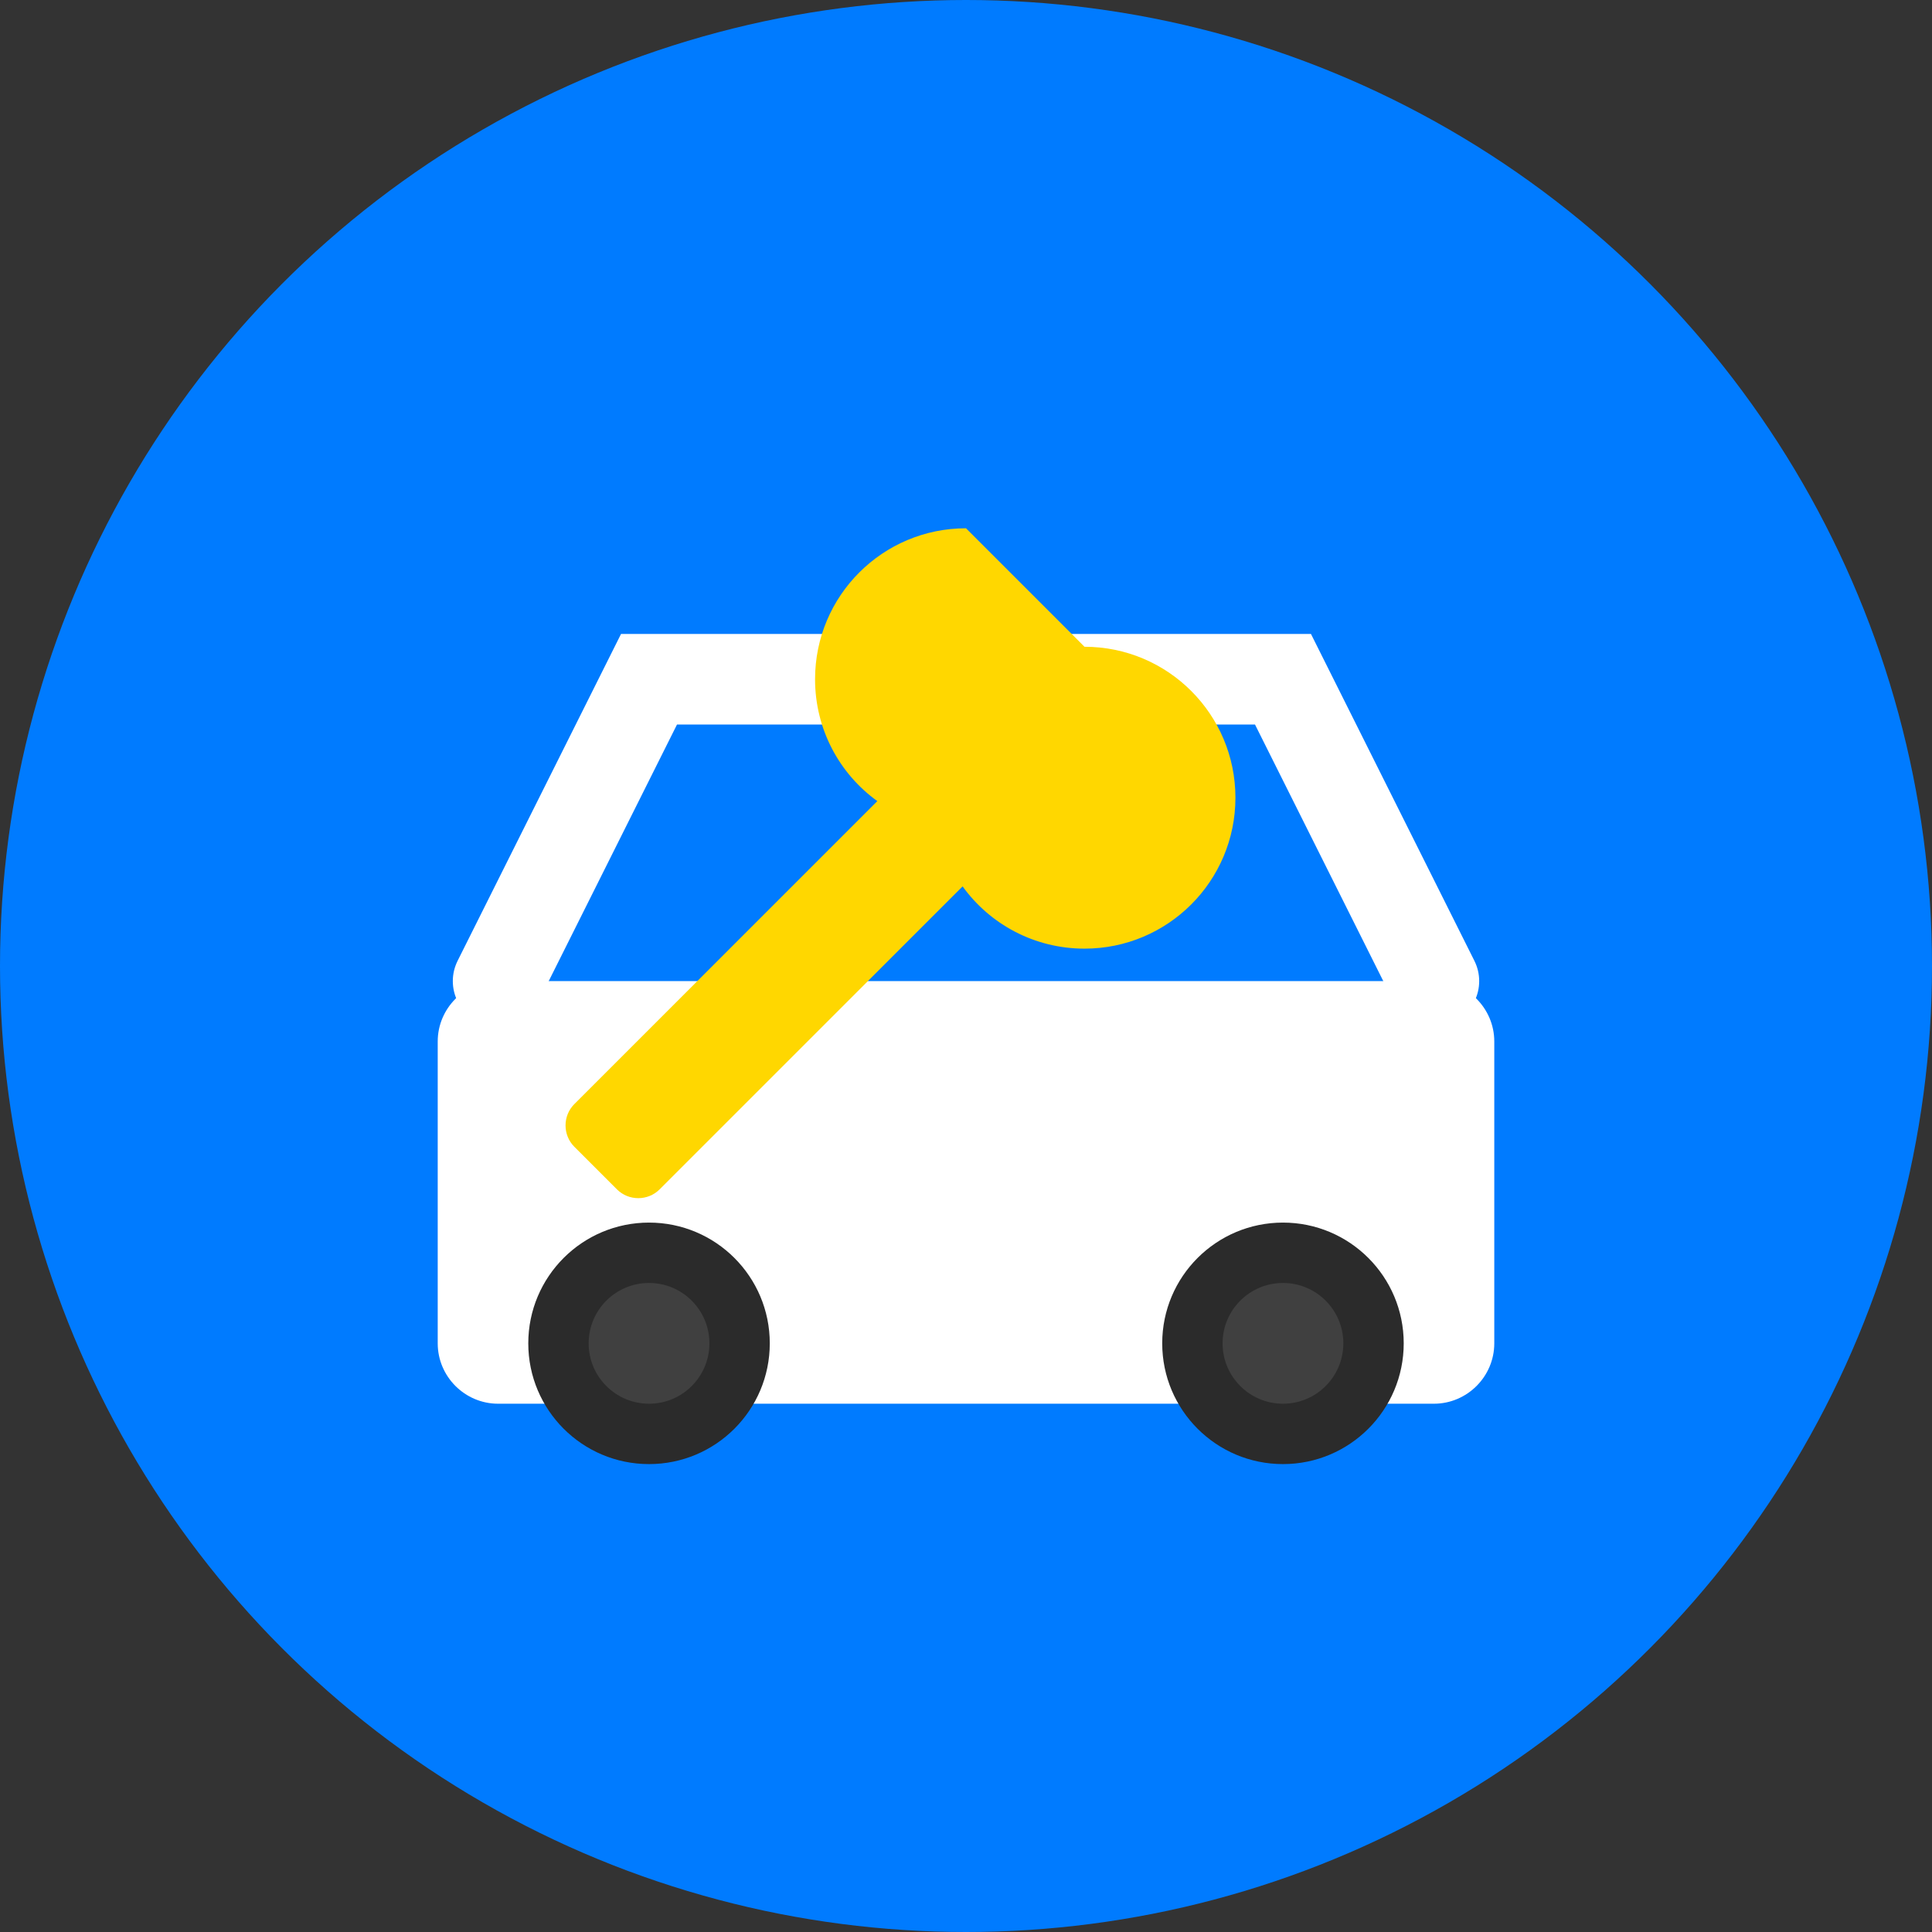 <?xml version="1.0" encoding="UTF-8"?>
<svg width="512" height="512" viewBox="0 0 512 512" fill="none" xmlns="http://www.w3.org/2000/svg">
    <rect x="0" y="0" width="512" height="512" fill="#333333" stroke="none"/>
    <!-- Background Circle -->
    <circle cx="256" cy="256" r="256" fill="#007BFF"/>
    
    <!-- Car Body -->
    <path d="M396 276c0-8.8-7.2-16-16-16H132c-8.8 0-16 7.2-16 16v80c0 8.8 7.2 16 16 16h248c8.8 0 16-7.2 16-16v-80z" fill="white"/>
    
    <!-- Wheels -->
    <circle cx="172" cy="356" r="32" fill="#2B2B2B"/>
    <circle cx="340" cy="356" r="32" fill="#2B2B2B"/>
    <circle cx="172" cy="356" r="16" fill="#404040"/>
    <circle cx="340" cy="356" r="16" fill="#404040"/>
    
    <!-- Hood and Roof -->
    <path d="M380 260l-40-80H172l-40 80" stroke="white" stroke-width="24" stroke-linecap="round"/>
    
    <!-- Wrench Symbol -->
    <path d="M256 140c-22.1 0-40 17.9-40 40 0 13.3 6.5 25.1 16.5 32.3l-80.3 80.3c-3.1 3.1-3.1 8.2 0 11.3l11.3 11.3c3.1 3.1 8.2 3.1 11.3 0l80.3-80.3c7.2 10 19 16.5 32.3 16.5 22.1 0 40-17.9 40-40s-17.9-40-40-40z" fill="#FFD700"/>
</svg> 